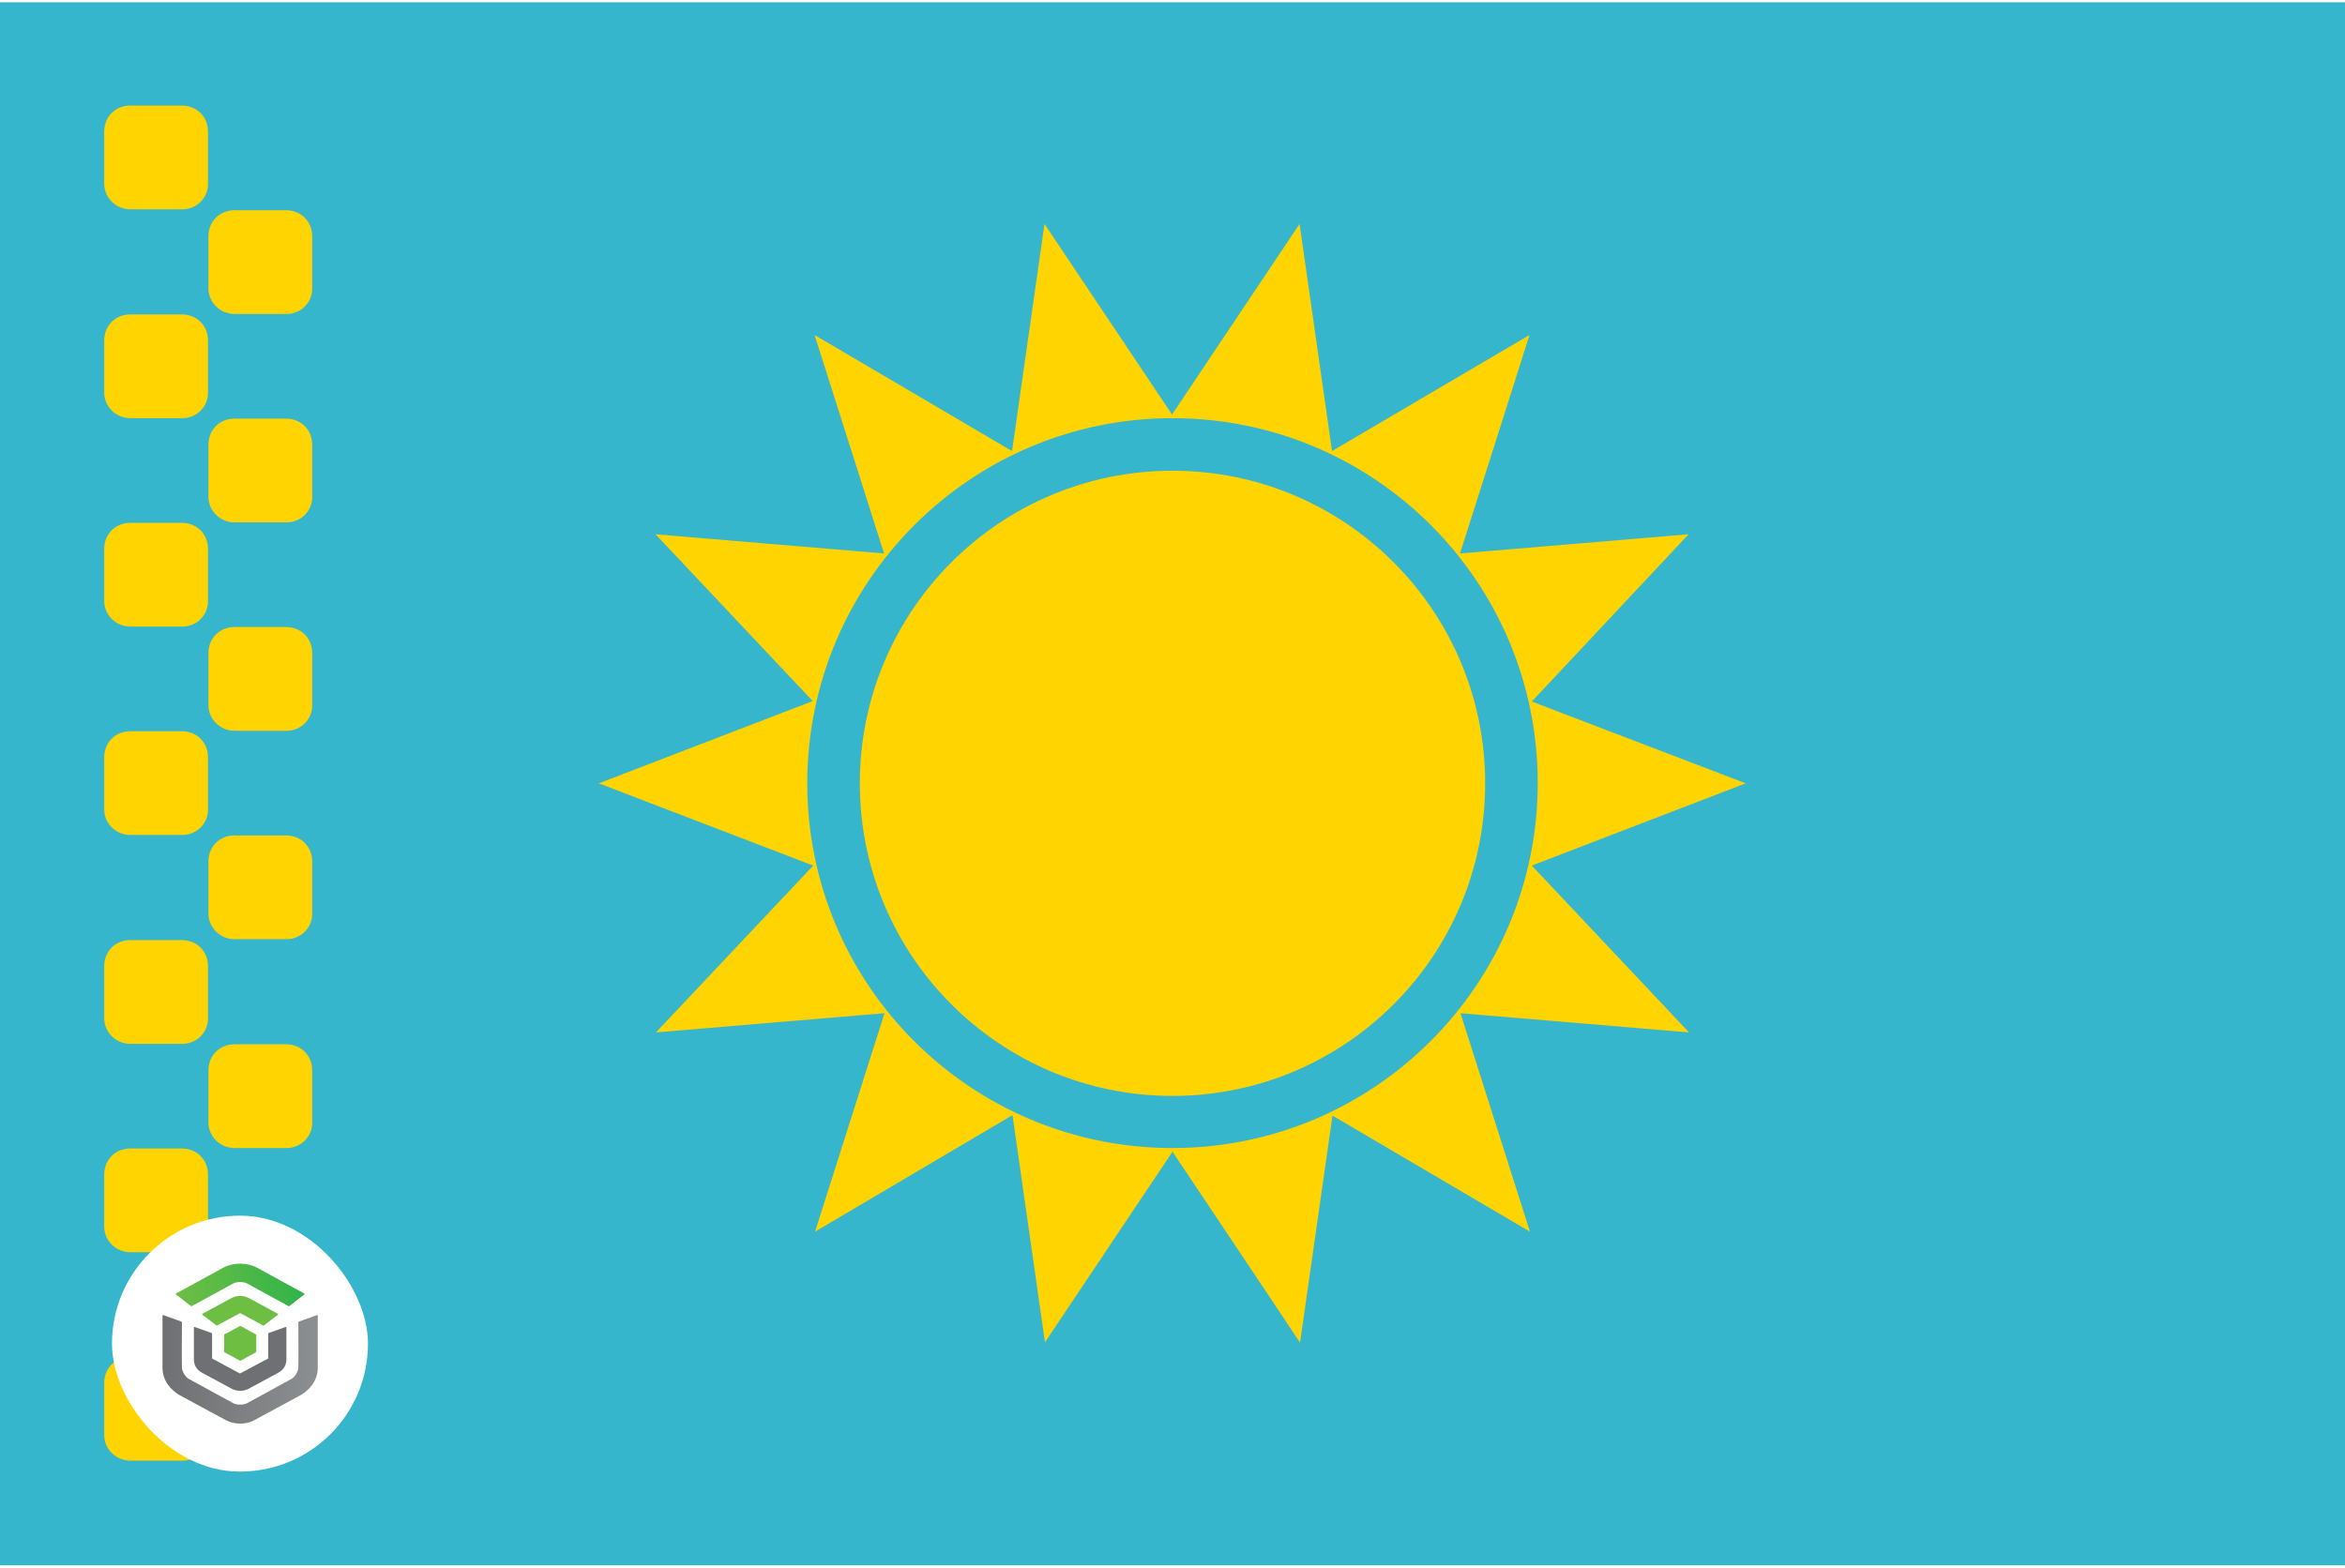 <svg width="513" height="343" viewBox="0 0 513 343" fill="none" xmlns="http://www.w3.org/2000/svg">
<g clip-path="url(#clip0_4026_5260)">
<path d="M0 0.5H513V342.5H0V0.5Z" fill="#36B6CC"/>
<path d="M256.5 239.8C294.276 239.8 324.9 209.176 324.9 171.4C324.9 133.624 294.276 103 256.5 103C218.724 103 188.1 133.624 188.1 171.4C188.1 209.176 218.724 239.8 256.5 239.8Z" fill="#FFD400"/>
<path d="M256.5 252.002L228.6 293.702L221.5 244.002L178.3 269.502L193.5 221.702L143.5 225.902L177.9 189.402L131 171.402L177.8 153.402L143.4 116.902L193.4 121.102L178.2 73.302L221.4 98.702L228.5 49.002L256.4 90.702L284.3 49.002L291.4 98.702L334.6 73.302L319.4 121.102L369.4 116.902L335.1 153.502L381.9 171.402L335.1 189.402L369.5 225.902L319.5 221.702L334.7 269.502L291.5 244.102L284.4 293.802C284.4 293.702 256.5 252.002 256.5 252.002ZM256.5 251.202C300.6 251.202 336.4 215.402 336.4 171.302C336.4 127.202 300.6 91.502 256.5 91.502C212.4 91.502 176.6 127.302 176.6 171.402C176.6 215.502 212.4 251.202 256.5 251.202ZM22.8 28.802C22.8 25.602 25.2 23.102 28.5 23.102H39.8C43 23.102 45.5 25.502 45.5 28.802V40.102C45.6 43.202 43.1 45.802 39.9 45.802H28.5C25.4 45.802 22.8 43.302 22.8 40.202V28.802ZM22.8 74.502C22.8 71.302 25.2 68.802 28.5 68.802H39.8C43 68.802 45.5 71.202 45.5 74.502V85.802C45.6 88.902 43.1 91.502 39.9 91.502H28.5C25.4 91.502 22.8 89.002 22.8 85.902V74.502ZM22.8 120.102C22.8 116.902 25.2 114.402 28.5 114.402H39.8C43 114.402 45.5 116.802 45.5 120.102V131.402C45.6 134.502 43.1 137.102 39.9 137.102H28.5C25.4 137.102 22.8 134.602 22.8 131.502V120.102ZM22.8 165.702C22.8 162.502 25.2 160.002 28.5 160.002H39.8C43 160.002 45.5 162.402 45.5 165.702V177.002C45.6 180.102 43.1 182.702 39.9 182.702H28.5C25.4 182.702 22.8 180.202 22.8 177.102V165.702ZM22.8 211.402C22.8 208.202 25.2 205.702 28.5 205.702H39.8C43 205.702 45.5 208.102 45.5 211.402V222.702C45.6 225.802 43.1 228.402 39.9 228.402H28.5C25.4 228.402 22.8 225.902 22.8 222.802V211.402ZM22.8 257.002C22.8 253.802 25.2 251.302 28.5 251.302H39.8C43 251.302 45.5 253.702 45.5 257.002V268.302C45.6 271.402 43.1 274.002 39.9 274.002H28.5C25.4 274.002 22.8 271.502 22.8 268.402V257.002ZM22.8 302.602C22.8 299.402 25.2 296.902 28.5 296.902H39.8C43 296.902 45.5 299.302 45.5 302.602V313.902C45.6 317.002 43.1 319.602 39.9 319.602H28.5C25.4 319.602 22.8 317.102 22.8 314.002V302.602ZM45.6 279.802C45.6 276.602 48 274.102 51.3 274.102H62.6C65.8 274.102 68.3 276.502 68.3 279.802V291.102C68.4 294.202 65.9 296.802 62.7 296.802H51.3C48.2 296.802 45.6 294.302 45.6 291.202V279.802ZM45.6 234.202C45.6 231.002 48 228.502 51.3 228.502H62.6C65.8 228.502 68.3 230.902 68.3 234.202V245.502C68.4 248.602 65.9 251.202 62.7 251.202H51.3C48.2 251.202 45.6 248.702 45.6 245.602V234.202ZM45.6 188.502C45.6 185.302 48 182.802 51.3 182.802H62.6C65.8 182.802 68.3 185.202 68.3 188.502V199.802C68.4 202.902 65.9 205.502 62.7 205.502H51.3C48.2 205.502 45.6 203.002 45.6 199.902V188.502ZM45.6 142.902C45.6 139.702 48 137.202 51.3 137.202H62.6C65.8 137.202 68.3 139.602 68.3 142.902V154.202C68.4 157.302 65.9 159.902 62.7 159.902H51.3C48.2 159.902 45.6 157.402 45.6 154.302V142.902ZM45.6 97.302C45.6 94.102 48 91.602 51.3 91.602H62.6C65.8 91.602 68.3 94.002 68.3 97.302V108.602C68.4 111.702 65.9 114.302 62.7 114.302H51.3C48.2 114.302 45.6 111.802 45.6 108.702V97.302ZM45.6 51.702C45.6 48.502 48 46.002 51.3 46.002H62.6C65.8 46.002 68.3 48.402 68.3 51.702V63.002C68.4 66.102 65.9 68.702 62.7 68.702H51.3C48.2 68.702 45.6 66.202 45.6 63.102V51.702Z" fill="#FFD400"/>
<g filter="url(#filter0_d_4026_5260)">
<rect x="24.5" y="262" width="56" height="56" rx="28" fill="white"/>
<path d="M41.786 281.788C41.81 281.808 41.841 281.818 41.873 281.818C41.898 281.819 41.922 281.812 41.943 281.8L51.021 276.838C51.77 276.427 53.301 276.427 54.052 276.838L63.124 281.8C63.148 281.813 63.176 281.82 63.204 281.818C63.233 281.815 63.26 281.805 63.281 281.788L66.569 279.242C66.587 279.229 66.6 279.211 66.609 279.191C66.618 279.172 66.622 279.15 66.62 279.129C66.618 279.108 66.61 279.087 66.598 279.069C66.586 279.051 66.57 279.036 66.551 279.025L56.175 273.355C55.171 272.805 53.876 272.5 52.536 272.5C51.196 272.5 49.901 272.802 48.896 273.355L38.517 279.032C38.497 279.042 38.481 279.057 38.469 279.075C38.457 279.093 38.45 279.114 38.448 279.135C38.447 279.156 38.45 279.178 38.459 279.197C38.468 279.217 38.481 279.235 38.498 279.248L41.786 281.788Z" fill="url(#paint0_linear_4026_5260)"/>
<path d="M57.641 286.05C57.672 286.05 57.702 286.04 57.727 286.022L60.799 283.67C60.816 283.657 60.83 283.64 60.838 283.621C60.847 283.602 60.851 283.581 60.849 283.56C60.847 283.54 60.84 283.519 60.828 283.502C60.816 283.484 60.8 283.47 60.781 283.46L54.372 279.995C53.327 279.429 51.745 279.428 50.693 279.995L44.286 283.461C44.267 283.471 44.251 283.486 44.239 283.503C44.227 283.521 44.22 283.541 44.218 283.561C44.216 283.582 44.22 283.603 44.229 283.622C44.237 283.641 44.251 283.658 44.268 283.671L47.342 286.019C47.364 286.036 47.39 286.045 47.418 286.048C47.446 286.05 47.474 286.044 47.498 286.031C47.498 286.031 52.423 283.371 52.456 283.351C52.479 283.338 52.505 283.331 52.532 283.331C52.558 283.331 52.584 283.338 52.607 283.351C52.631 283.367 57.572 286.036 57.572 286.036C57.593 286.048 57.617 286.053 57.641 286.053" fill="url(#paint1_linear_4026_5260)"/>
<path d="M49.073 291.868L52.485 293.735C52.507 293.746 52.531 293.753 52.556 293.752C52.581 293.753 52.605 293.747 52.627 293.735L55.993 291.894C56.014 291.882 56.032 291.865 56.044 291.844C56.056 291.824 56.063 291.8 56.063 291.777V288.099C56.063 288.075 56.056 288.052 56.044 288.032C56.032 288.012 56.014 287.995 55.993 287.983L52.627 286.142C52.605 286.131 52.581 286.125 52.556 286.125C52.531 286.125 52.507 286.131 52.485 286.142L49.686 287.675L49.131 287.926C49.107 287.937 49.086 287.954 49.072 287.976C49.057 287.997 49.049 288.022 49.049 288.047V290.732L49.002 291.748C49.001 291.772 49.007 291.797 49.019 291.818C49.032 291.84 49.05 291.858 49.072 291.87" fill="url(#paint2_linear_4026_5260)"/>
<path d="M49.591 306.84C51.089 307.583 53.427 307.851 55.467 306.84C55.967 306.583 65.877 301.207 65.877 301.207C67.595 300.179 69.518 298.206 69.518 295.244V283.882C69.518 283.861 69.512 283.84 69.501 283.821C69.49 283.802 69.475 283.786 69.455 283.774C69.437 283.762 69.416 283.754 69.393 283.752C69.371 283.749 69.348 283.752 69.327 283.76L65.359 285.188C65.333 285.197 65.31 285.214 65.294 285.236C65.278 285.258 65.269 285.283 65.269 285.31C65.269 285.31 65.321 295.138 65.26 295.401C65.17 296.236 64.451 297.345 63.753 297.725L54.049 303.032C53.299 303.443 51.768 303.443 51.018 303.032L41.313 297.725C40.615 297.343 39.897 296.236 39.807 295.401C39.747 295.138 39.798 285.31 39.798 285.31C39.798 285.284 39.79 285.258 39.774 285.236C39.758 285.214 39.735 285.197 39.709 285.188L35.741 283.76C35.719 283.752 35.696 283.749 35.673 283.751C35.65 283.753 35.628 283.76 35.609 283.772C35.59 283.784 35.574 283.801 35.563 283.82C35.553 283.839 35.547 283.861 35.547 283.882V295.247C35.547 298.208 37.469 300.181 39.187 301.209C39.187 301.209 49.01 306.554 49.588 306.84" fill="url(#paint3_linear_4026_5260)"/>
<path d="M50.775 299.919C51.318 300.186 51.922 300.323 52.534 300.317C53.14 300.323 53.739 300.189 54.28 299.929L60.816 296.4C62.097 295.721 62.656 294.684 62.656 293.426V286.483C62.656 286.462 62.651 286.442 62.64 286.423C62.63 286.405 62.615 286.389 62.597 286.377C62.578 286.365 62.557 286.358 62.535 286.355C62.513 286.352 62.49 286.355 62.47 286.362L58.757 287.684C58.731 287.693 58.709 287.71 58.693 287.731C58.678 287.752 58.669 287.778 58.669 287.804V293.178C58.67 293.2 58.664 293.222 58.653 293.241C58.641 293.26 58.624 293.275 58.604 293.286C58.56 293.305 52.576 296.498 52.576 296.498C52.549 296.509 52.52 296.515 52.491 296.515C52.462 296.515 52.432 296.509 52.406 296.498L46.465 293.284C46.445 293.273 46.428 293.258 46.416 293.239C46.404 293.219 46.399 293.198 46.4 293.175V287.802C46.4 287.776 46.391 287.75 46.376 287.729C46.36 287.707 46.338 287.691 46.312 287.682L42.599 286.36C42.578 286.353 42.556 286.35 42.534 286.353C42.512 286.355 42.491 286.363 42.472 286.375C42.454 286.386 42.439 286.402 42.428 286.421C42.418 286.439 42.413 286.46 42.413 286.481V293.424C42.413 294.682 42.972 295.719 44.252 296.398L50.775 299.919Z" fill="url(#paint4_linear_4026_5260)"/>
</g>
</g>
<defs>
<filter id="filter0_d_4026_5260" x="20.5" y="262" width="64" height="64" filterUnits="userSpaceOnUse" color-interpolation-filters="sRGB">
<feFlood flood-opacity="0" result="BackgroundImageFix"/>
<feColorMatrix in="SourceAlpha" type="matrix" values="0 0 0 0 0 0 0 0 0 0 0 0 0 0 0 0 0 0 127 0" result="hardAlpha"/>
<feOffset dy="4"/>
<feGaussianBlur stdDeviation="2"/>
<feComposite in2="hardAlpha" operator="out"/>
<feColorMatrix type="matrix" values="0 0 0 0 0 0 0 0 0 0 0 0 0 0 0 0 0 0 0.25 0"/>
<feBlend mode="normal" in2="BackgroundImageFix" result="effect1_dropShadow_4026_5260"/>
<feBlend mode="normal" in="SourceGraphic" in2="effect1_dropShadow_4026_5260" result="shape"/>
</filter>
<linearGradient id="paint0_linear_4026_5260" x1="38.448" y1="277.16" x2="66.62" y2="277.16" gradientUnits="userSpaceOnUse">
<stop stop-color="#6FBE44"/>
<stop offset="1" stop-color="#30B34A"/>
</linearGradient>
<linearGradient id="paint1_linear_4026_5260" x1="2665.67" y1="1300.35" x2="6035.03" y2="1300.35" gradientUnits="userSpaceOnUse">
<stop stop-color="#6FBE44"/>
<stop offset="1" stop-color="#30B34A"/>
</linearGradient>
<linearGradient id="paint2_linear_4026_5260" x1="1573.7" y1="2186.9" x2="2181.15" y2="2186.9" gradientUnits="userSpaceOnUse">
<stop stop-color="#6FBE44"/>
<stop offset="1" stop-color="#30B34A"/>
</linearGradient>
<linearGradient id="paint3_linear_4026_5260" x1="35.55" y1="295.627" x2="69.518" y2="295.627" gradientUnits="userSpaceOnUse">
<stop stop-color="#6F7073"/>
<stop offset="1" stop-color="#8C8F91"/>
</linearGradient>
<linearGradient id="paint4_linear_4026_5260" x1="2787.81" y1="4376.57" x2="7779.82" y2="4376.57" gradientUnits="userSpaceOnUse">
<stop stop-color="#6F7073"/>
<stop offset="1" stop-color="#8C8F91"/>
</linearGradient>
<clipPath id="clip0_4026_5260">
<rect width="513" height="342" fill="white" transform="translate(0 0.5)"/>
</clipPath>
</defs>
</svg>
